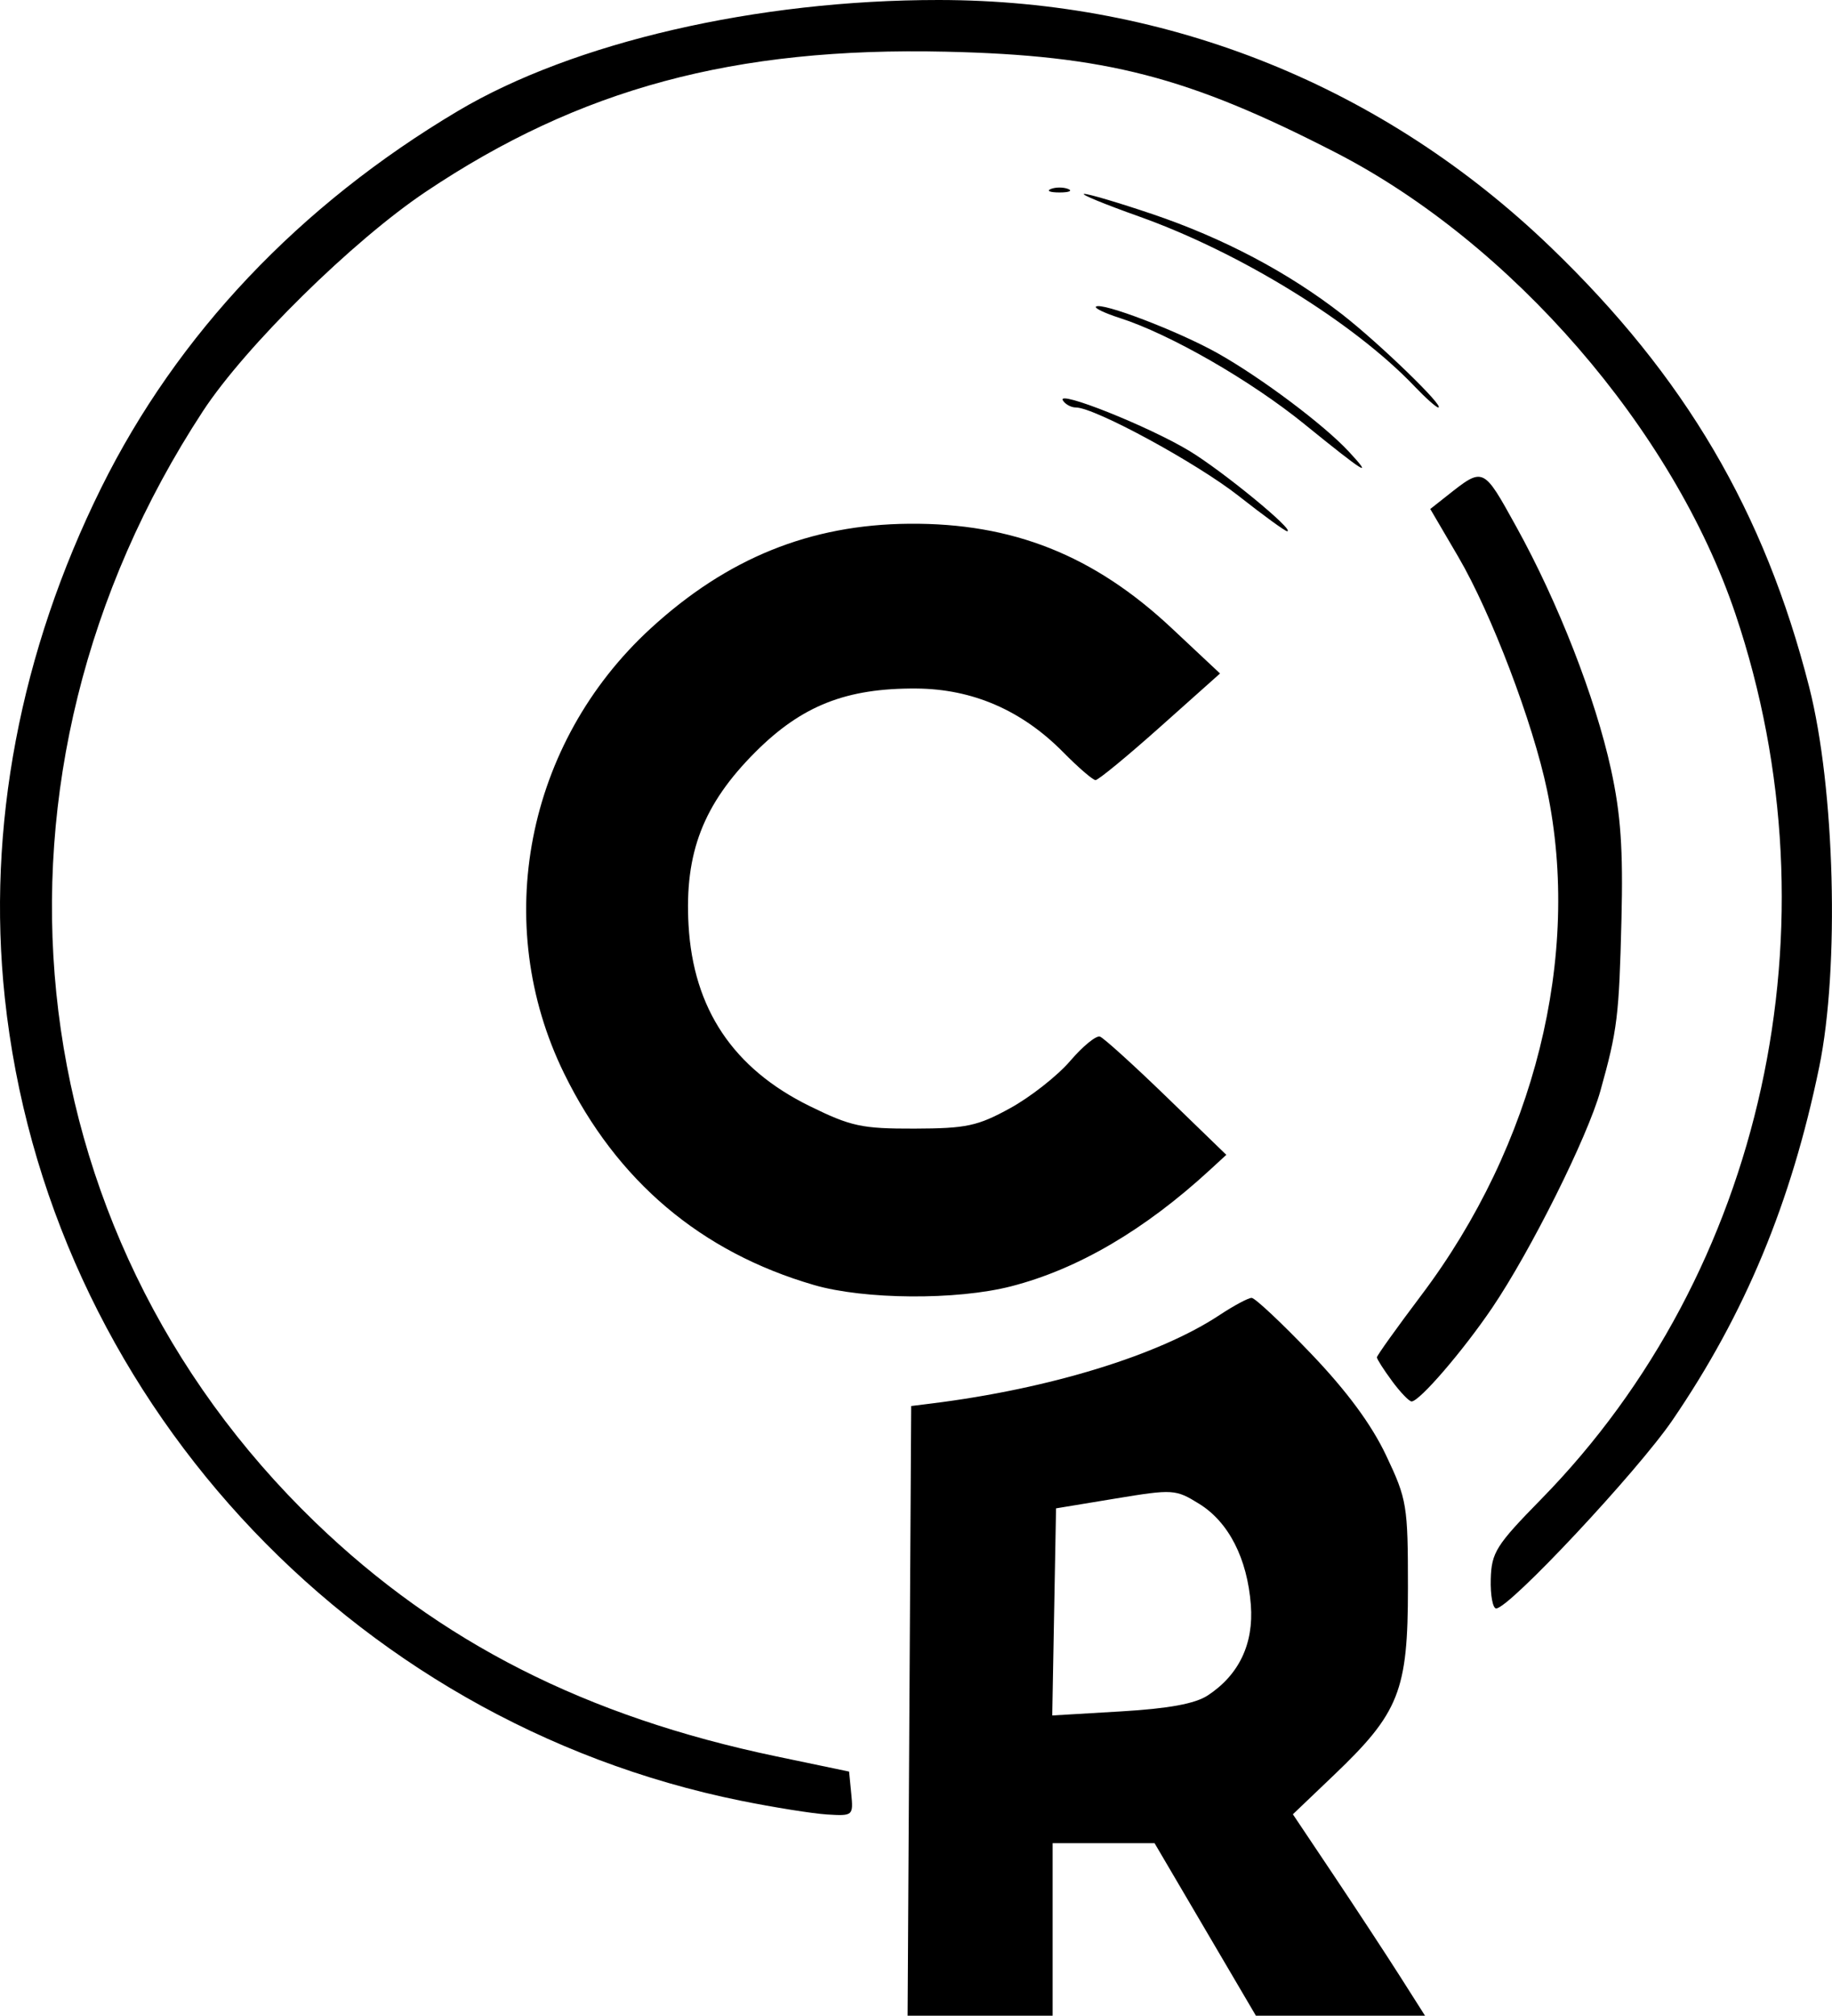<svg class="logo" width="19.844mm" height="21.825mm" id="svg2" version="1.1" viewBox="0 0 70.312 77.333" xml:space="preserve" xmlns:xlink="http://www.w3.org/1999/xlink" xmlns="http://www.w3.org/2000/svg" xmlns:svg="http://www.w3.org/2000/svg" xmlns:rdf="http://www.w3.org/1999/02/22-rdf-syntax-ns#" xmlns:cc="http://creativecommons.org/ns#" xmlns:dc="http://purl.org/dc/elements/1.1/">
            <defs id="defs4">
                <linearGradient id="swatch9">
                    <stop style="stop-color:#000000;stop-opacity:1;" offset="0" id="stop9"/>
                </linearGradient>
                <linearGradient id="swatch4">
                    <stop style="stop-color:#ffffff;stop-opacity:1;" offset="0" id="stop4"/>
                </linearGradient>
                <linearGradient xlink:href="#swatch9" id="linearGradient9" x1="200.625" y1="920.755" x2="285" y2="920.755" gradientUnits="userSpaceOnUse" gradientTransform="matrix(0.833,0,0,0.833,-148.438,147.601)"/>
            </defs>
            <g id="layer1" transform="translate(-18.75,-876.23)">
                <path style="fill:url(#linearGradient9);stroke-width:0.8" d="m 53.652,941.868 0.069,-11.695 0.794,-0.099 c 4.524,-0.564 8.714,-1.851 11.04,-3.39 0.549,-0.363 1.104,-0.66 1.233,-0.66 0.129,0 1.156,0.964 2.281,2.141 1.381,1.445 2.318,2.715 2.882,3.906 0.799,1.687 0.836,1.909 0.836,5.075 0,3.955 -0.33,4.79 -2.84,7.186 l -1.576,1.504 1.568,2.341 c 0.862,1.288 2.003,3.027 2.536,3.864 l 0.968,1.523 H 70.197 66.952 l -1.945,-3.31 -1.945,-3.31 h -1.956 -1.956 v 3.31 3.31 h -2.783 -2.783 z m 11.449,-0.59 c 1.2,-0.786 1.77,-1.979 1.657,-3.471 -0.135,-1.782 -0.849,-3.18 -1.982,-3.881 -0.911,-0.563 -1,-0.568 -3.216,-0.203 l -2.279,0.376 -0.073,3.973 -0.073,3.973 2.636,-0.156 c 1.832,-0.108 2.847,-0.295 3.329,-0.611 z m -17.912,4.039 c -15.102,-3.058 -26.64,-15.641 -28.256,-30.813 -0.694,-6.516 0.585,-13.269 3.704,-19.565 2.918,-5.889 7.604,-10.837 13.69,-14.452 4.432,-2.633 11.485,-4.26 18.452,-4.257 8.855,0.004 17.084,3.325 23.479,9.477 5.165,4.969 8.213,10.151 9.929,16.881 0.988,3.877 1.17,10.774 0.385,14.581 -1.074,5.206 -2.846,9.469 -5.63,13.544 -1.347,1.972 -6.268,7.226 -6.768,7.226 -0.131,0 -0.225,-0.506 -0.208,-1.125 0.028,-1.023 0.204,-1.302 1.932,-3.064 8.552,-8.72 11.477,-22.035 7.461,-33.958 -2.384,-7.078 -8.591,-14.238 -15.355,-17.714 -5.664,-2.911 -8.822,-3.727 -14.96,-3.865 -8.112,-0.183 -14.045,1.415 -19.953,5.374 -2.81,1.883 -6.927,5.935 -8.553,8.417 -9.109,13.909 -7.337,31.401 4.318,42.636 4.771,4.599 10.386,7.448 17.687,8.974 l 2.795,0.584 0.084,0.854 c 0.082,0.837 0.064,0.853 -0.927,0.792 -0.556,-0.035 -2.043,-0.272 -3.306,-0.527 z m 24.986,-16.106 c -0.319,-0.431 -0.579,-0.839 -0.579,-0.906 0,-0.068 0.766,-1.138 1.702,-2.38 4.349,-5.766 6.158,-13.02 4.83,-19.372 -0.543,-2.597 -2.143,-6.802 -3.414,-8.969 l -1.07,-1.826 0.631,-0.498 c 1.421,-1.123 1.389,-1.138 2.674,1.185 1.604,2.9 3.03,6.552 3.63,9.296 0.377,1.723 0.47,3.065 0.403,5.77 -0.092,3.715 -0.156,4.236 -0.808,6.569 -0.496,1.775 -2.677,6.146 -4.155,8.327 -1.122,1.655 -2.789,3.59 -3.092,3.59 -0.095,0 -0.433,-0.353 -0.752,-0.784 z m -22.184,-3.681 c -4.339,-1.259 -7.57,-3.993 -9.589,-8.113 -2.817,-5.747 -1.469,-12.682 3.318,-17.075 2.938,-2.696 6.124,-3.987 9.923,-4.018 3.969,-0.033 7.087,1.206 10.073,4.003 l 1.859,1.742 -2.295,2.047 c -1.262,1.126 -2.38,2.045 -2.484,2.043 -0.104,-0.003 -0.66,-0.482 -1.236,-1.066 -1.587,-1.61 -3.481,-2.432 -5.64,-2.447 -2.689,-0.019 -4.395,0.654 -6.178,2.436 -2.003,2.003 -2.724,3.87 -2.566,6.642 0.184,3.211 1.713,5.497 4.641,6.938 1.593,0.784 2.008,0.873 4.031,0.868 1.993,-0.006 2.421,-0.097 3.675,-0.786 0.78,-0.429 1.815,-1.243 2.3,-1.809 0.485,-0.566 0.999,-0.987 1.144,-0.935 0.145,0.052 1.295,1.094 2.556,2.315 l 2.293,2.221 -0.62,0.57 c -2.515,2.315 -5.08,3.817 -7.643,4.475 -2.088,0.536 -5.622,0.512 -7.564,-0.051 z m 16.309,-30.265 c -1.619,-1.274 -5.535,-3.402 -6.26,-3.402 -0.181,0 -0.404,-0.121 -0.496,-0.27 -0.262,-0.424 3.294,0.994 4.85,1.934 1.277,0.771 4.077,3.069 3.759,3.085 -0.073,0.005 -0.907,-0.603 -1.854,-1.347 z m 2.532,-2.749 c -2.086,-1.693 -5.176,-3.468 -7.117,-4.09 -0.556,-0.178 -0.963,-0.372 -0.904,-0.43 0.195,-0.195 3.186,0.948 4.679,1.789 1.671,0.941 4.074,2.743 5.027,3.77 0.975,1.05 0.617,0.829 -1.685,-1.038 z m 4.204,-1.468 c -2.338,-2.45 -6.697,-5.135 -10.576,-6.515 -1.311,-0.466 -2.257,-0.855 -2.102,-0.864 0.155,-0.009 1.333,0.34 2.617,0.774 2.722,0.92 5.203,2.229 7.278,3.841 1.426,1.107 3.98,3.579 3.698,3.579 -0.076,0 -0.488,-0.367 -0.916,-0.815 z M 59.083,883.48 c 0.182,-0.073 0.48,-0.073 0.662,0 0.182,0.073 0.033,0.134 -0.331,0.134 -0.364,0 -0.513,-0.06 -0.331,-0.134 z" id="path1"/>
            </g>
        </svg>
